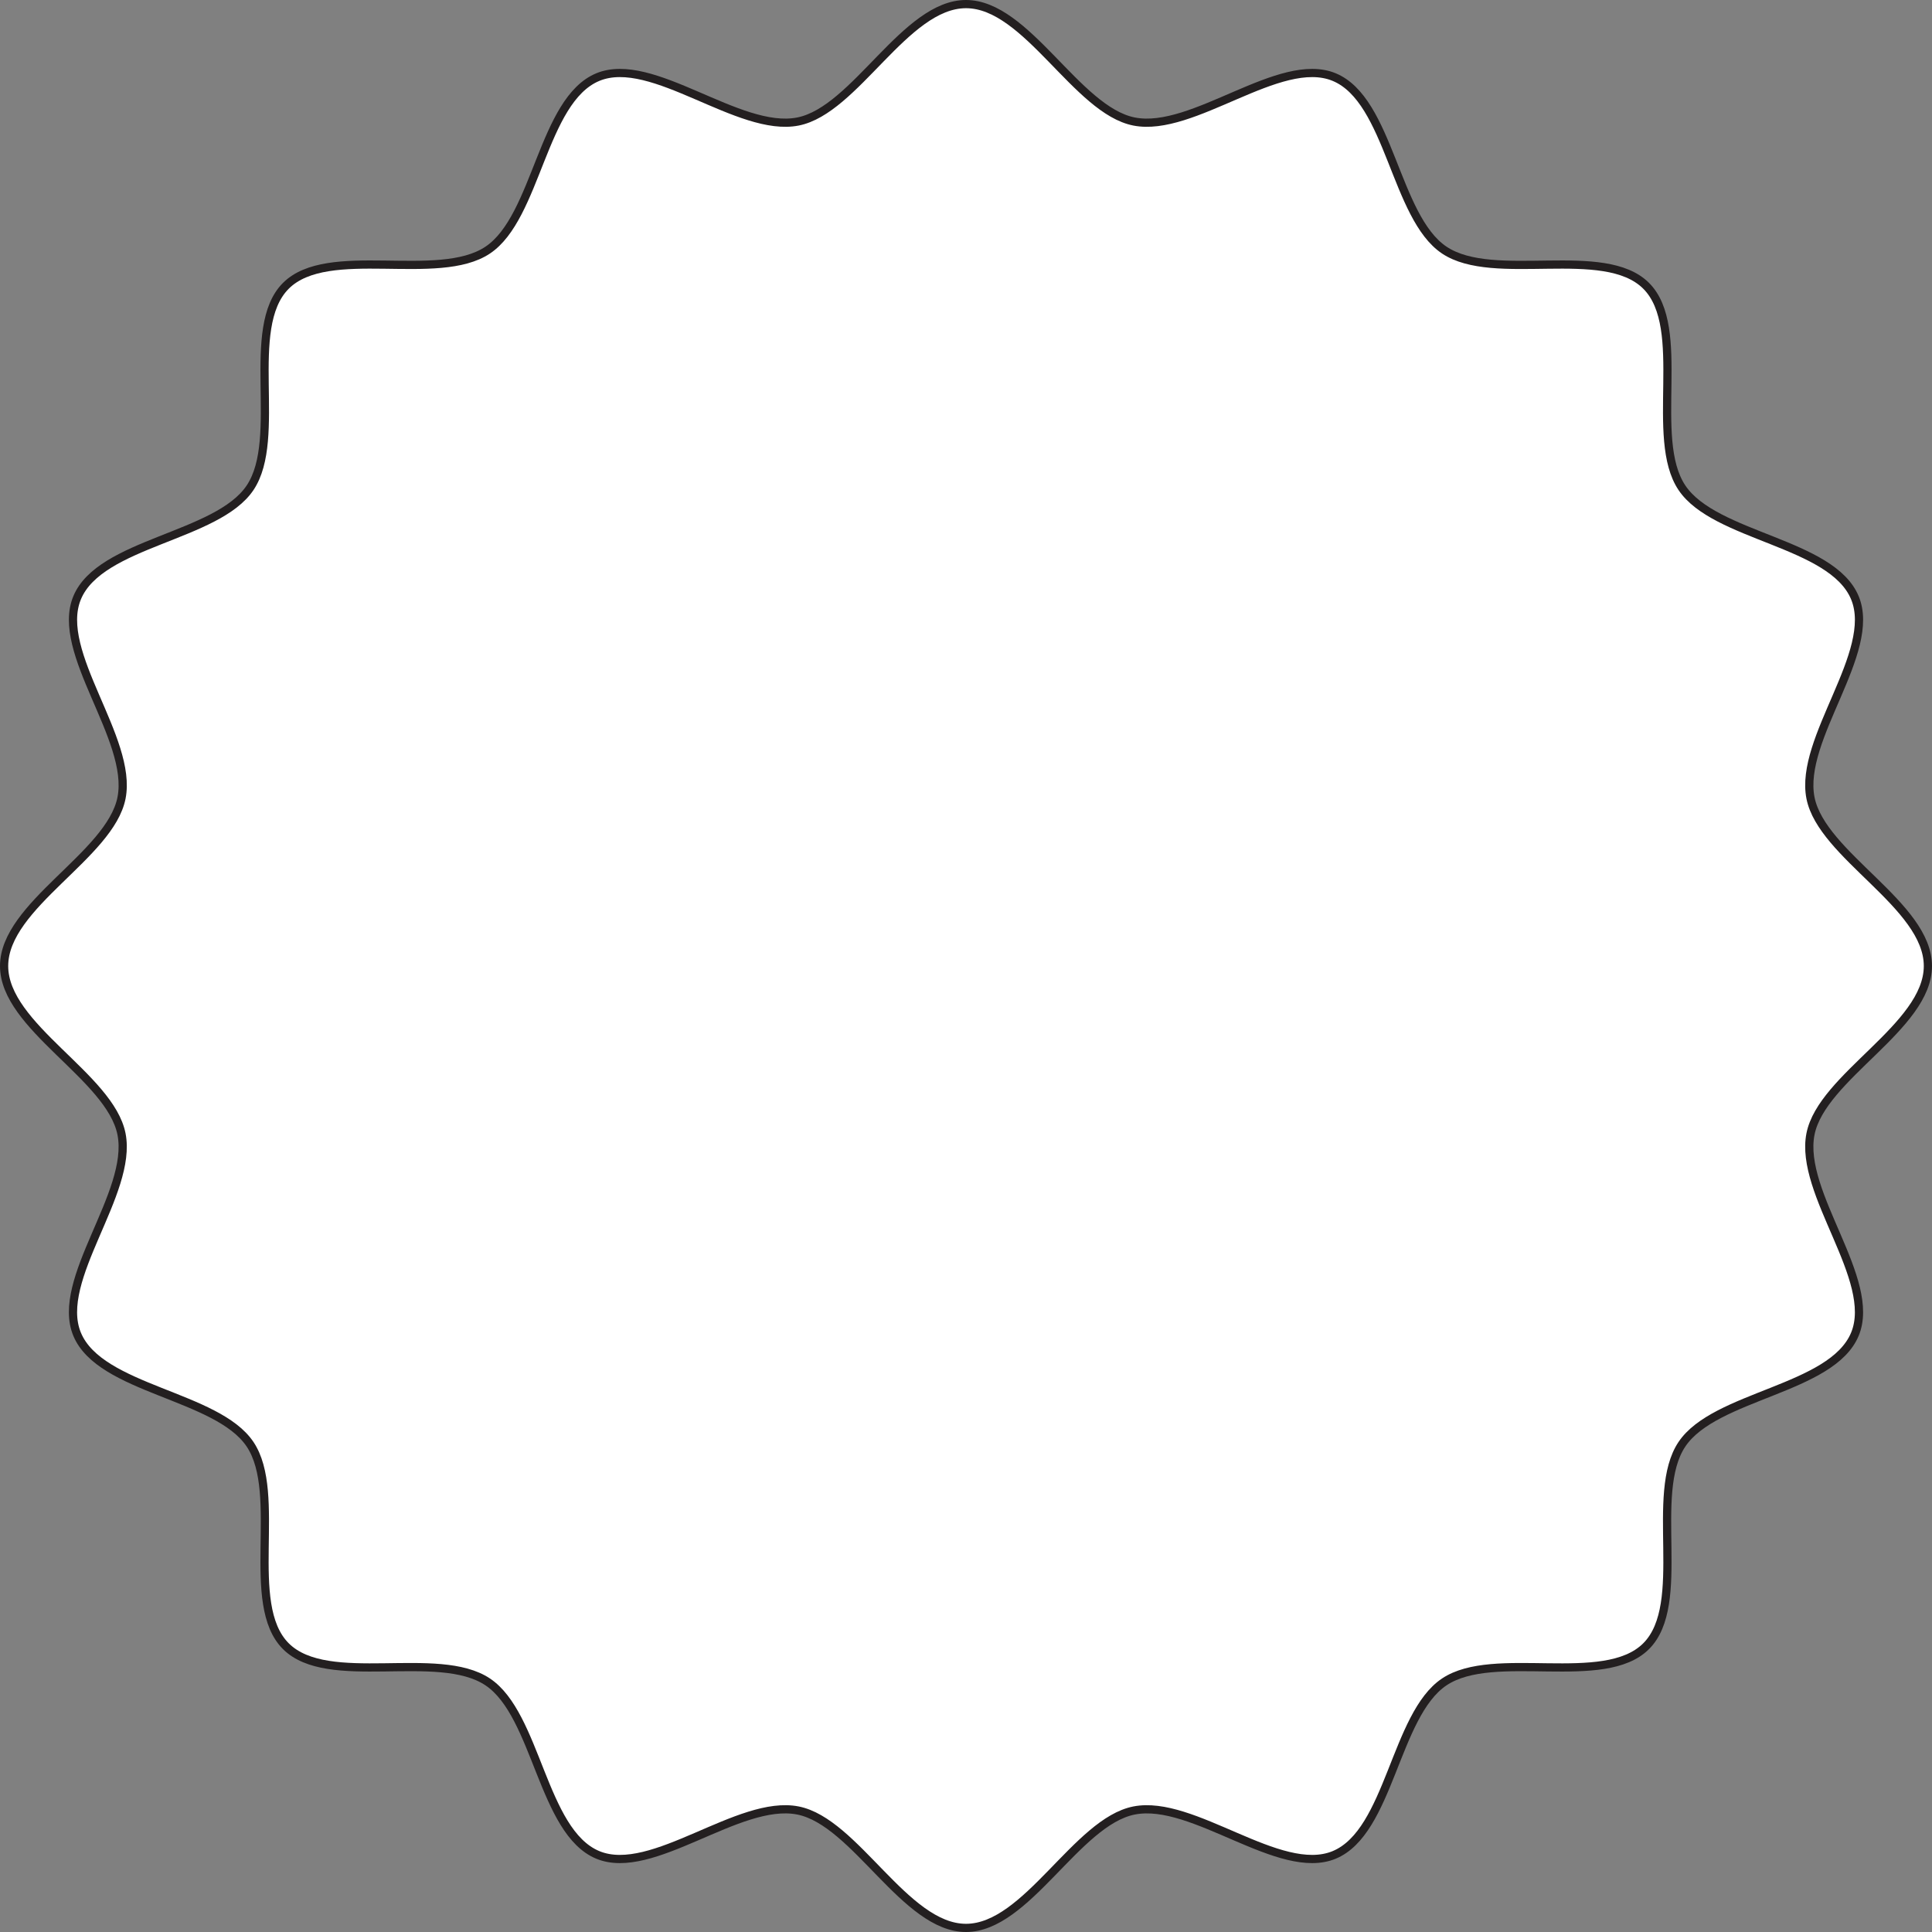 <?xml version="1.0" encoding="utf-8"?>
<!-- Generator: Adobe Illustrator 13.0.0, SVG Export Plug-In . SVG Version: 6.00 Build 14948)  -->
<svg version="1.2" baseProfile="tiny" id="Layer_1" xmlns="http://www.w3.org/2000/svg" xmlns:xlink="http://www.w3.org/1999/xlink"
	 x="0px" y="0px" width="471.108px" height="471.107px" viewBox="0 0 471.108 471.107" xml:space="preserve">
<rect x="0" y="0" width="471.108" height="471.107" fill="#808080" stroke="none"/>
<g>
	<path fill="#FFFFFF" d="M470.108,235.555c0,14.84-25.854,26.949-28.632,40.977c-2.857,14.453,16.345,35.51,10.829,48.807
		c-5.609,13.531-34.133,14.818-42.181,26.842c-8.113,12.119,1.557,38.957-8.717,49.229c-10.272,10.275-37.113,0.604-49.229,8.717
		c-12.024,8.049-13.31,36.57-26.84,42.182c-13.3,5.514-34.356-13.688-48.806-10.828c-14.027,2.773-26.138,28.629-40.979,28.629
		s-26.949-25.854-40.977-28.631c-14.453-2.857-35.51,16.344-48.809,10.83c-13.529-5.611-14.814-34.133-26.84-42.182
		c-12.119-8.113-38.957,1.557-49.23-8.717c-10.275-10.273-0.602-37.111-8.715-49.23c-8.052-12.025-36.571-13.309-42.182-26.84
		c-5.516-13.297,13.688-34.354,10.829-48.805C26.857,262.504,1,250.395,1,235.555c0-14.842,25.855-26.951,28.632-40.979
		c2.858-14.451-16.345-35.51-10.829-48.807c5.61-13.529,34.133-14.814,42.183-26.84c8.112-12.119-1.56-38.955,8.715-49.23
		c10.274-10.273,37.11-0.604,49.229-8.717c12.025-8.049,13.311-36.57,26.84-42.182c13.299-5.514,34.354,13.688,48.809,10.83
		C208.602,26.857,220.714,1,235.555,1s26.951,25.857,40.979,28.631c14.452,2.857,35.51-16.344,48.807-10.83
		c13.529,5.611,14.814,34.133,26.839,42.184c12.119,8.113,38.958-1.559,49.231,8.715c10.275,10.275,0.603,37.111,8.715,49.23
		c8.051,12.025,36.571,13.311,42.181,26.84c5.516,13.297-13.685,34.355-10.828,48.807
		C444.254,208.602,470.108,220.713,470.108,235.555z"/>
	<path fill="none" stroke="#231F20" stroke-width="2" stroke-miterlimit="10" d="M470.108,235.555
		c0,14.84-25.854,26.949-28.632,40.977c-2.857,14.453,16.345,35.51,10.829,48.807c-5.609,13.531-34.133,14.818-42.181,26.842
		c-8.113,12.119,1.557,38.957-8.717,49.229c-10.272,10.275-37.113,0.604-49.229,8.717c-12.024,8.049-13.31,36.57-26.84,42.182
		c-13.3,5.514-34.356-13.688-48.806-10.828c-14.027,2.773-26.138,28.629-40.979,28.629s-26.949-25.854-40.977-28.631
		c-14.453-2.857-35.51,16.344-48.809,10.83c-13.529-5.611-14.814-34.133-26.84-42.182c-12.119-8.113-38.957,1.557-49.23-8.717
		c-10.275-10.273-0.602-37.111-8.715-49.23c-8.052-12.025-36.571-13.309-42.182-26.84c-5.516-13.297,13.688-34.354,10.829-48.805
		C26.857,262.504,1,250.395,1,235.555c0-14.842,25.855-26.951,28.632-40.979c2.858-14.451-16.345-35.51-10.829-48.807
		c5.61-13.529,34.133-14.814,42.183-26.84c8.112-12.119-1.56-38.955,8.715-49.23c10.274-10.273,37.11-0.604,49.229-8.717
		c12.025-8.049,13.311-36.57,26.84-42.182c13.299-5.514,34.354,13.688,48.809,10.83C208.602,26.857,220.714,1,235.555,1
		s26.951,25.857,40.979,28.631c14.452,2.857,35.51-16.344,48.807-10.83c13.529,5.611,14.814,34.133,26.839,42.184
		c12.119,8.113,38.958-1.559,49.231,8.715c10.275,10.275,0.603,37.111,8.715,49.23c8.051,12.025,36.571,13.311,42.181,26.84
		c5.516,13.297-13.685,34.355-10.828,48.807C444.254,208.602,470.108,220.713,470.108,235.555z"/>
</g>
</svg>
